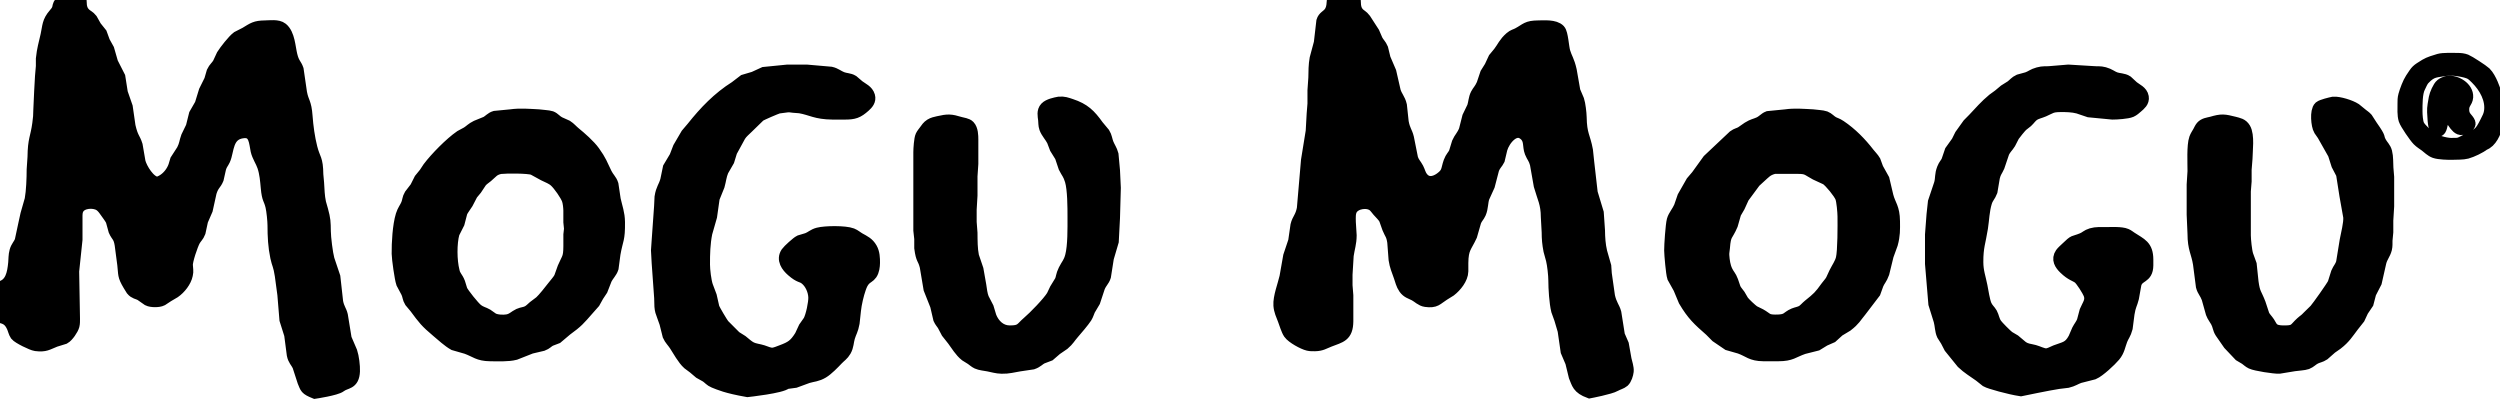 <?xml version="1.0" encoding="UTF-8" standalone="no"?>
<!DOCTYPE svg PUBLIC "-//W3C//DTD SVG 20010904//EN"
        "http://www.w3.org/TR/2001/REC-SVG-20010904/DTD/svg10.dtd">

<svg xmlns="http://www.w3.org/2000/svg"
     width="300" height="48"
     viewBox="0 0 3000 473">
    <path id="mogu"
          fill="black" stroke="black" stroke-width="16"
          d="M 0.00,342.00
           C 14.25,338.61 16.59,324.73 17.83,312.00
             18.32,306.98 17.94,303.21 19.35,298.00
             20.70,293.02 23.57,290.77 25.52,286.00
             25.52,286.00 29.80,266.00 29.80,266.00
             29.80,266.00 32.43,254.00 32.43,254.00
             32.43,254.00 37.58,236.00 37.58,236.00
             39.42,225.85 39.98,210.47 40.00,200.00
             40.00,200.00 41.00,185.00 41.00,185.00
             41.25,163.45 44.37,162.45 46.72,145.00
             47.61,138.41 47.99,134.68 48.00,128.00
             48.00,128.00 49.00,106.00 49.00,106.00
             49.00,106.00 50.00,88.00 50.00,88.00
             50.00,88.00 51.04,76.00 51.04,76.00
             51.04,76.00 51.04,67.00 51.04,67.00
             52.29,55.22 54.16,49.96 56.58,39.00
             59.03,27.89 58.11,22.97 65.91,14.00
             67.95,11.65 69.35,10.01 70.36,7.00
             70.99,5.09 70.94,2.32 72.60,1.02
             74.20,-0.24 78.00,0.00 80.00,0.00
             80.00,0.00 96.00,0.00 96.00,0.00
             96.26,5.38 97.31,9.70 101.33,13.62
             103.94,16.18 106.63,16.92 109.15,20.18
             109.15,20.18 114.11,28.99 114.11,28.99
             114.11,28.99 120.59,37.09 120.59,37.09
             120.59,37.09 124.21,47.00 124.21,47.00
             124.21,47.00 129.21,56.00 129.21,56.00
             129.21,56.00 133.81,72.00 133.81,72.00
             133.81,72.00 142.45,89.00 142.45,89.00
             142.45,89.00 145.43,108.00 145.43,108.00
             145.43,108.00 151.34,125.00 151.34,125.00
             151.34,125.00 154.65,148.00 154.65,148.00
             158.07,162.92 160.55,162.32 163.23,171.00
             163.23,171.00 166.67,191.00 166.67,191.00
             168.75,199.20 178.74,215.70 188.00,216.40
             190.94,216.62 194.62,214.48 197.00,212.90
             202.81,209.02 207.60,202.59 209.90,196.00
             209.90,196.00 211.99,189.00 211.99,189.00
             211.99,189.00 219.73,177.00 219.73,177.00
             223.27,170.07 222.85,167.11 225.09,161.00
             225.09,161.00 230.90,149.00 230.90,149.00
             230.90,149.00 234.64,134.00 234.64,134.00
             234.64,134.00 241.54,122.00 241.54,122.00
             241.54,122.00 246.46,106.00 246.46,106.00
             246.46,106.00 252.91,93.00 252.91,93.00
             252.91,93.00 255.82,83.00 255.82,83.00
             257.63,78.97 260.77,76.72 262.92,73.00
             262.92,73.00 267.56,63.00 267.56,63.00
             270.90,57.69 280.35,45.56 285.28,41.85
             285.28,41.85 295.00,36.88 295.00,36.88
             304.25,31.29 306.51,29.14 318.00,29.00
             324.03,28.93 333.29,27.49 337.96,31.30
             346.08,37.93 346.51,53.25 348.90,63.00
             351.44,73.38 354.31,73.94 356.39,80.00
             356.39,80.00 360.46,108.00 360.46,108.00
             362.83,120.32 365.85,119.00 367.09,136.00
             367.98,148.28 369.86,162.08 372.90,174.00
             376.61,188.57 379.77,186.49 380.00,206.00
             380.00,206.00 380.91,216.00 380.91,216.00
             381.49,224.49 381.49,231.46 383.29,240.00
             383.29,240.00 385.85,249.00 385.85,249.00
             388.80,259.80 388.88,263.09 389.00,274.00
             389.09,281.75 391.39,300.56 393.42,308.00
             393.42,308.00 400.48,329.00 400.48,329.00
             400.48,329.00 403.81,359.00 403.81,359.00
             405.47,367.22 408.16,369.41 409.47,375.00
             409.47,375.00 414.03,403.00 414.03,403.00
             414.03,403.00 420.90,419.00 420.90,419.00
             422.85,424.77 424.24,435.83 423.96,442.00
             423.28,457.16 414.90,454.06 408.02,459.42
             403.08,463.25 378.00,467.00 378.00,467.00
             367.00,462.50 368.04,461.58 364.79,454.00
             364.79,454.00 358.62,435.00 358.62,435.00
             355.94,429.67 353.39,428.31 352.10,422.00
             352.10,422.00 348.98,398.00 348.98,398.00
             348.98,398.00 343.30,380.00 343.30,380.00
             343.30,380.00 340.83,350.00 340.83,350.00
             340.83,350.00 337.73,327.00 337.73,327.00
             335.88,314.47 334.07,313.47 332.29,305.00
             329.59,292.20 329.02,280.00 329.00,267.00
             328.99,261.45 327.76,249.32 326.50,244.00
             324.14,234.09 322.24,236.16 320.93,222.00
             320.11,213.21 319.48,204.44 316.64,196.00
             314.43,189.43 310.23,183.80 308.68,177.00
             306.70,168.30 307.03,152.80 292.00,154.34
             270.86,156.50 273.35,177.60 268.46,188.00
             266.53,192.11 265.01,192.93 263.44,198.00
             263.44,198.00 260.52,211.00 260.52,211.00
             257.91,217.41 255.14,217.22 252.03,227.00
             252.03,227.00 247.40,248.00 247.40,248.00
             247.40,248.00 241.76,261.00 241.76,261.00
             241.76,261.00 238.74,275.00 238.74,275.00
             237.13,279.33 234.55,281.07 232.41,285.00
             229.71,289.97 222.92,309.56 223.47,315.00
             223.62,318.93 224.50,321.89 223.47,326.00
             221.94,333.75 215.40,341.92 209.00,346.38
             209.00,346.38 201.00,351.10 201.00,351.10
             201.00,351.10 194.00,355.71 194.00,355.71
             190.26,357.62 181.66,357.52 178.00,355.71
             178.00,355.71 169.00,349.43 169.00,349.43
             165.03,347.38 162.02,347.66 158.84,343.79
             158.84,343.79 155.27,338.00 155.27,338.00
             148.54,326.69 150.15,325.95 148.72,314.00
             148.72,314.00 145.56,290.00 145.56,290.00
             143.87,279.40 140.87,279.47 138.08,273.00
             138.08,273.00 134.79,261.00 134.79,261.00
             133.41,257.87 129.62,253.04 127.50,250.00
             125.40,247.01 123.13,243.81 119.99,241.85
             112.55,237.22 98.12,238.12 93.23,246.04
             90.82,249.93 91.01,253.64 91.00,258.00
             91.00,258.00 91.00,284.00 91.00,284.00
             91.00,284.00 87.00,322.00 87.00,322.00
             87.00,322.00 88.00,379.00 88.00,379.00
             88.00,381.53 88.08,384.56 87.44,387.00
             86.35,391.19 80.70,399.44 76.91,401.55
             76.91,401.55 66.00,404.93 66.00,404.93
             56.39,408.69 54.35,411.24 43.00,409.82
             38.76,409.28 22.13,401.14 19.72,397.87
             18.11,395.68 17.09,390.97 15.67,388.00
             12.06,380.41 7.98,377.63 0.00,376.00
             0.00,376.00 0.00,342.00 0.00,342.00 Z
           M 1600.00,0.00
           C 1600.00,0.00 1625.00,0.00 1625.00,0.00
             1625.23,4.79 1626.05,9.08 1629.39,12.79
             1631.94,15.63 1634.54,16.25 1637.32,20.04
             1637.32,20.04 1647.63,36.00 1647.63,36.00
             1647.63,36.00 1651.53,45.00 1651.53,45.00
             1653.56,48.90 1656.16,50.87 1657.87,55.00
             1657.87,55.00 1660.78,67.00 1660.78,67.00
             1660.78,67.00 1667.65,83.00 1667.65,83.00
             1667.65,83.00 1672.91,106.00 1672.91,106.00
             1674.97,112.91 1678.64,115.69 1680.32,123.00
             1680.32,123.00 1682.46,143.00 1682.46,143.00
             1684.30,153.10 1687.04,154.93 1688.76,162.00
             1688.76,162.00 1693.76,187.00 1693.76,187.00
             1695.67,192.50 1698.18,194.37 1700.60,199.00
             1702.58,202.78 1703.03,206.28 1705.80,209.91
             1712.19,218.28 1721.33,216.70 1729.00,211.21
             1738.59,204.34 1736.79,200.21 1740.10,191.00
             1742.04,185.61 1744.54,184.05 1746.44,180.00
             1746.44,180.00 1750.10,168.00 1750.10,168.00
             1752.33,162.74 1755.72,160.14 1758.54,153.00
             1758.54,153.00 1762.61,137.00 1762.61,137.00
             1762.61,137.00 1768.40,125.00 1768.40,125.00
             1770.03,120.09 1770.04,114.69 1772.44,110.00
             1774.41,106.14 1776.65,104.72 1779.69,98.00
             1779.69,98.00 1784.05,85.00 1784.05,85.00
             1784.05,85.00 1789.05,77.00 1789.05,77.00
             1789.05,77.00 1793.70,67.00 1793.70,67.00
             1793.70,67.00 1799.47,60.00 1799.47,60.00
             1804.41,53.55 1805.79,48.72 1813.17,42.27
             1816.39,39.46 1818.57,39.43 1822.00,37.59
             1832.40,32.01 1832.24,29.16 1846.00,29.00
             1853.03,28.92 1865.56,27.83 1870.69,33.27
             1873.96,36.75 1874.65,53.01 1876.44,59.00
             1878.82,67.00 1881.42,69.16 1884.11,81.00
             1884.11,81.00 1888.49,106.00 1888.49,106.00
             1888.49,106.00 1893.17,117.00 1893.17,117.00
             1894.61,121.13 1895.92,132.47 1896.00,137.00
             1896.35,158.64 1900.56,160.41 1903.58,177.00
             1903.58,177.00 1905.17,192.00 1905.17,192.00
             1905.17,192.00 1909.28,228.00 1909.28,228.00
             1909.28,228.00 1916.54,252.00 1916.54,252.00
             1916.54,252.00 1918.00,273.00 1918.00,273.00
             1918.10,281.68 1918.67,290.51 1920.68,299.00
             1920.68,299.00 1925.54,316.00 1925.54,316.00
             1925.54,316.00 1926.17,325.00 1926.17,325.00
             1926.17,325.00 1930.01,352.00 1930.01,352.00
             1932.27,362.38 1936.08,365.96 1937.65,372.00
             1937.65,372.00 1941.91,399.00 1941.91,399.00
             1941.91,399.00 1946.70,410.00 1946.70,410.00
             1946.70,410.00 1949.89,428.00 1949.89,428.00
             1950.82,432.05 1952.87,438.03 1952.45,442.00
             1952.08,445.43 1950.33,451.16 1947.73,453.49
             1945.55,455.43 1940.95,456.63 1938.00,458.36
             1932.04,461.86 1907.50,466.50 1907.50,466.50
             1894.00,461.50 1893.86,456.19 1890.39,448.00
             1890.39,448.00 1886.25,431.00 1886.25,431.00
             1886.25,431.00 1880.71,418.00 1880.71,418.00
             1880.71,418.00 1877.10,393.00 1877.10,393.00
             1877.10,393.00 1872.95,379.00 1872.95,379.00
             1872.95,379.00 1869.34,369.00 1869.34,369.00
             1867.03,359.51 1866.02,342.93 1866.00,333.00
             1865.99,326.63 1864.61,314.16 1863.10,308.00
             1863.10,308.00 1860.09,297.00 1860.09,297.00
             1858.52,288.70 1858.04,283.41 1858.00,275.00
             1858.00,275.00 1857.00,257.00 1857.00,257.00
             1856.92,240.24 1852.57,233.68 1848.43,219.00
             1848.43,219.00 1843.84,193.00 1843.84,193.00
             1841.87,185.72 1839.62,184.41 1837.48,179.00
             1834.56,171.62 1837.53,163.78 1829.95,157.28
             1817.56,146.66 1804.07,163.86 1800.92,175.00
             1800.92,175.00 1797.84,188.00 1797.84,188.00
             1796.16,191.47 1793.21,193.65 1791.12,199.00
             1791.12,199.00 1785.91,219.00 1785.91,219.00
             1785.91,219.00 1779.55,233.00 1779.55,233.00
             1777.44,238.92 1778.15,245.66 1775.36,252.00
             1773.66,255.84 1771.33,257.41 1769.56,262.00
             1769.56,262.00 1764.68,279.00 1764.68,279.00
             1758.36,292.67 1754.22,293.89 1754.00,312.00
             1754.00,312.00 1754.00,322.00 1754.00,322.00
             1753.85,330.39 1746.43,339.46 1740.00,344.47
             1740.00,344.47 1732.00,349.46 1732.00,349.46
             1723.17,355.01 1722.73,358.40 1711.00,356.87
             1705.87,356.20 1702.42,352.15 1698.00,349.82
             1693.21,347.30 1689.38,346.73 1685.96,341.91
             1682.93,337.63 1682.01,332.79 1680.30,328.00
             1677.90,321.25 1675.33,315.23 1674.30,308.00
             1674.30,308.00 1672.70,287.00 1672.70,287.00
             1671.30,277.48 1669.38,277.13 1666.47,270.00
             1666.47,270.00 1662.59,259.00 1662.59,259.00
             1660.49,255.16 1657.12,252.28 1654.30,249.00
             1652.61,247.03 1650.66,244.23 1648.70,242.65
             1641.28,236.67 1626.25,238.90 1621.23,247.04
             1618.41,251.61 1618.94,257.79 1619.00,263.00
             1619.00,263.00 1620.00,279.00 1620.00,279.00
             1619.96,288.31 1617.70,294.17 1616.43,303.00
             1616.43,303.00 1615.04,326.00 1615.04,326.00
             1615.04,326.00 1615.04,339.00 1615.04,339.00
             1615.04,339.00 1616.00,351.00 1616.00,351.00
             1616.00,351.00 1616.00,382.00 1616.00,382.00
             1615.79,399.34 1608.26,399.72 1595.00,404.92
             1588.40,407.52 1585.59,409.80 1578.00,409.99
             1575.48,410.05 1572.45,410.04 1570.00,409.47
             1564.18,408.13 1551.12,400.94 1547.70,395.99
             1545.23,392.42 1542.88,384.38 1541.19,380.00
             1539.02,374.38 1536.51,369.13 1536.09,363.00
             1535.42,353.19 1541.02,339.16 1543.35,329.00
             1543.35,329.00 1547.76,304.00 1547.76,304.00
             1547.76,304.00 1553.79,286.00 1553.79,286.00
             1553.79,286.00 1556.52,267.00 1556.52,267.00
             1558.30,259.63 1562.00,257.94 1564.19,247.00
             1564.19,247.00 1569.17,189.00 1569.17,189.00
             1569.17,189.00 1574.83,154.00 1574.83,154.00
             1574.83,154.00 1576.00,133.00 1576.00,133.00
             1576.00,133.00 1576.96,121.00 1576.96,121.00
             1576.96,121.00 1576.96,105.00 1576.96,105.00
             1576.96,105.00 1578.00,90.00 1578.00,90.00
             1578.08,82.93 1578.17,73.90 1579.47,67.00
             1579.47,67.00 1584.57,48.00 1584.57,48.00
             1584.57,48.00 1587.57,22.04 1587.57,22.04
             1588.93,17.51 1592.74,16.33 1595.61,12.91
             1598.79,9.11 1599.60,4.78 1600.00,0.00 Z
           M 2980.50,169.00
           C 2975.69,172.83 2965.81,177.50 2960.00,179.07
             2955.49,180.30 2947.97,180.07 2943.00,180.26
             2937.94,180.44 2926.59,180.03 2922.00,178.39
             2917.54,176.80 2914.71,173.52 2911.00,170.76
             2907.69,168.29 2905.16,166.98 2902.09,163.91
             2898.64,160.46 2887.66,144.48 2886.22,140.00
             2884.50,134.62 2884.99,126.78 2885.00,121.00
             2885.01,117.28 2884.93,114.67 2885.93,111.00
             2887.38,105.62 2891.01,96.00 2894.00,91.50
             2901.21,80.66 2899.86,81.97 2911.00,75.00
             2914.87,72.58 2922.55,70.22 2927.00,68.94
             2931.78,67.56 2943.53,67.94 2949.00,68.00
             2952.60,68.05 2955.58,68.27 2959.00,69.56
             2962.06,70.71 2979.27,81.90 2981.71,84.30
             2988.36,90.81 2993.00,106.00 2993.00,106.00
             2993.00,106.00 2994.82,116.00 2994.82,116.00
             3002.24,125.70 2995.78,163.99 2980.50,169.00 Z
           M 2937.00,79.30
           C 2922.91,81.93 2918.08,80.16 2908.00,91.00
             2905.65,93.53 2904.04,97.88 2902.45,101.00
             2898.85,108.04 2898.99,122.06 2899.00,130.00
             2899.01,134.49 2899.48,143.07 2901.45,147.00
             2903.01,150.10 2905.61,152.51 2907.97,155.00
             2909.76,156.90 2912.21,159.83 2914.17,161.36
             2919.73,165.75 2933.86,169.91 2941.00,170.00
             2952.31,170.13 2951.14,169.76 2961.00,164.76
             2975.14,157.59 2976.69,157.55 2983.96,143.00
             2986.04,138.84 2987.88,135.75 2988.68,131.00
             2991.24,115.65 2982.51,100.39 2972.00,90.00
             2969.86,87.89 2967.63,85.58 2965.00,84.09
             2959.44,80.92 2943.49,78.65 2937.00,79.30 Z
           M 897.00,465.00
           C 871.50,460.50 863.88,456.82 857.00,454.11
             853.22,452.63 851.22,449.89 848.00,447.64
             848.00,447.64 840.00,443.15 840.00,443.15
             840.00,443.15 833.00,437.20 833.00,437.20
             833.00,437.20 826.33,432.22 826.33,432.22
             820.73,427.28 814.68,416.28 810.61,410.00
             808.28,406.40 804.53,402.68 803.00,399.00
             803.00,399.00 799.25,384.00 799.25,384.00
             794.10,368.29 793.08,371.99 793.00,354.00
             793.00,354.00 790.00,312.00 790.00,312.00
             790.00,312.00 789.18,297.00 789.18,297.00
             789.18,297.00 790.00,285.00 790.00,285.00
             790.00,285.00 792.91,244.00 792.91,244.00
             792.91,244.00 793.44,233.00 793.44,233.00
             795.00,223.07 797.84,221.60 800.25,213.00
             800.25,213.00 803.36,198.00 803.36,198.00
             803.36,198.00 811.11,185.00 811.11,185.00
             811.11,185.00 815.35,174.00 815.35,174.00
             815.35,174.00 824.70,158.00 824.70,158.00
             824.70,158.00 831.49,150.00 831.49,150.00
             846.59,131.04 862.37,114.55 883.00,101.54
             883.00,101.54 893.09,93.82 893.09,93.82
             893.09,93.82 905.00,90.29 905.00,90.29
             905.00,90.29 917.00,84.79 917.00,84.79
             917.00,84.79 945.00,82.00 945.00,82.00
             945.00,82.00 968.00,82.00 968.00,82.00
             968.00,82.00 989.00,83.83 989.00,83.83
             989.00,83.83 997.00,84.53 997.00,84.53
             1002.23,85.74 1005.36,88.68 1010.00,90.52
             1014.75,92.41 1018.97,91.91 1022.83,94.28
             1022.83,94.28 1030.01,100.40 1030.01,100.40
             1034.53,103.80 1040.40,106.01 1042.11,112.00
             1043.50,116.90 1040.35,120.38 1036.96,123.41
             1028.84,130.66 1024.68,131.98 1014.00,132.00
             1014.00,132.00 999.00,132.00 999.00,132.00
             978.87,131.76 974.06,126.95 960.00,124.46
             960.00,124.46 952.00,123.83 952.00,123.83
             949.18,123.56 948.03,123.10 945.00,123.32
             945.00,123.32 934.00,124.76 934.00,124.76
             931.07,125.52 913.29,133.17 911.01,134.80
             911.01,134.80 896.58,148.85 896.58,148.85
             893.07,152.40 889.91,154.64 887.13,159.00
             887.13,159.00 876.76,178.00 876.76,178.00
             876.76,178.00 873.37,189.00 873.37,189.00
             873.37,189.00 866.46,201.00 866.46,201.00
             863.76,207.43 863.49,212.74 861.70,219.00
             861.70,219.00 855.64,234.00 855.64,234.00
             855.64,234.00 852.54,256.00 852.54,256.00
             852.54,256.00 846.81,276.00 846.81,276.00
             844.30,288.51 843.94,301.29 844.00,314.00
             844.03,320.61 845.57,333.84 847.70,340.00
             847.70,340.00 852.22,352.00 852.22,352.00
             852.22,352.00 855.39,366.00 855.39,366.00
             856.50,369.08 865.54,384.31 867.68,386.96
             867.68,386.96 882.04,401.37 882.04,401.37
             882.04,401.37 890.00,406.37 890.00,406.37
             893.71,409.20 896.72,412.43 901.00,414.58
             905.24,416.70 910.43,417.04 915.00,418.52
             919.20,419.87 923.47,422.17 928.00,421.64
             930.88,421.30 935.20,419.47 938.00,418.42
             949.86,413.99 954.31,411.28 961.34,400.00
             961.34,400.00 965.99,390.00 965.99,390.00
             965.99,390.00 971.59,382.00 971.59,382.00
             974.85,375.99 978.26,359.88 977.96,353.00
             977.61,344.85 973.51,335.46 966.99,330.42
             961.76,326.38 960.58,329.04 951.00,320.71
             945.20,315.67 939.43,307.94 944.74,300.17
             946.56,297.50 957.08,287.97 960.00,286.57
             960.00,286.57 969.00,283.87 969.00,283.87
             974.01,281.98 976.29,279.01 982.00,277.52
             990.30,275.34 1014.13,275.07 1022.00,278.14
             1025.31,279.44 1027.93,281.88 1031.00,283.60
             1036.79,286.85 1041.34,288.76 1044.91,295.00
             1047.79,300.02 1048.06,306.38 1048.00,312.00
             1047.95,316.13 1047.29,321.29 1044.92,324.79
             1042.95,327.70 1039.96,328.68 1037.33,331.33
             1034.33,334.33 1032.73,338.07 1031.34,342.00
             1028.58,349.87 1026.04,360.70 1025.17,369.00
             1025.17,369.00 1023.54,384.00 1023.54,384.00
             1021.98,392.55 1020.01,394.41 1018.04,401.00
             1016.37,406.62 1016.70,411.65 1013.64,417.00
             1010.96,421.67 1007.81,423.38 1004.28,427.09
             999.73,431.88 992.59,439.33 987.00,442.65
             980.14,446.72 976.02,446.36 969.00,448.44
             969.00,448.44 954.00,453.96 954.00,453.96
             954.00,453.96 943.00,455.44 943.00,455.44
             938.50,460.50 897.00,465.00 897.00,465.00 Z
           M 2425.00,464.00
           C 2411.50,462.00 2387.63,455.29 2384.00,453.15
             2384.00,453.15 2376.00,446.79 2376.00,446.79
             2368.93,441.73 2361.69,437.44 2355.32,431.34
             2355.32,431.34 2340.48,413.00 2340.48,413.00
             2340.48,413.00 2336.35,405.00 2336.35,405.00
             2336.35,405.00 2331.92,398.00 2331.92,398.00
             2329.74,393.34 2329.84,386.70 2328.26,381.00
             2328.26,381.00 2322.01,361.00 2322.01,361.00
             2322.01,361.00 2318.00,313.00 2318.00,313.00
             2318.00,313.00 2318.00,278.00 2318.00,278.00
             2318.00,278.00 2319.83,254.00 2319.83,254.00
             2319.83,254.00 2321.46,239.00 2321.46,239.00
             2321.46,239.00 2328.84,217.00 2328.84,217.00
             2330.71,209.90 2329.25,206.73 2332.25,199.00
             2333.87,194.80 2335.78,193.53 2337.44,190.00
             2337.44,190.00 2341.53,178.00 2341.53,178.00
             2341.53,178.00 2349.39,167.00 2349.39,167.00
             2349.39,167.00 2353.36,159.00 2353.36,159.00
             2353.36,159.00 2362.61,146.09 2362.61,146.09
             2362.61,146.09 2368.72,139.91 2368.72,139.91
             2376.18,131.97 2383.64,123.43 2392.09,116.50
             2392.09,116.50 2399.00,111.48 2399.00,111.48
             2399.00,111.48 2406.00,105.63 2406.00,105.63
             2406.00,105.63 2414.00,100.61 2414.00,100.61
             2417.16,98.15 2419.22,95.36 2423.00,93.65
             2423.00,93.65 2433.00,90.90 2433.00,90.90
             2438.17,89.06 2439.66,86.90 2446.00,85.16
             2452.35,83.42 2454.25,84.38 2460.00,83.83
             2460.00,83.83 2482.00,82.00 2482.00,82.00
             2482.00,82.00 2512.00,83.83 2512.00,83.83
             2516.91,84.30 2519.79,83.52 2525.00,84.93
             2530.86,86.51 2533.63,89.27 2538.00,90.87
             2542.39,92.48 2548.08,92.16 2551.91,94.73
             2551.91,94.73 2559.04,101.32 2559.04,101.32
             2563.27,104.74 2569.54,106.97 2570.57,113.00
             2571.44,118.19 2567.48,121.26 2564.00,124.27
             2561.78,126.18 2559.70,128.14 2557.00,129.35
             2552.94,131.17 2539.79,132.05 2535.00,132.00
             2535.00,132.00 2507.00,129.32 2507.00,129.32
             2507.00,129.32 2494.00,124.92 2494.00,124.92
             2486.95,123.06 2479.24,122.92 2472.00,123.00
             2461.41,123.13 2460.78,124.99 2452.00,128.83
             2448.26,130.46 2443.21,131.51 2440.01,133.70
             2436.60,136.03 2434.85,139.08 2431.91,141.79
             2431.91,141.79 2426.09,146.37 2426.09,146.37
             2424.00,148.21 2417.28,156.56 2415.63,159.00
             2415.63,159.00 2411.01,168.00 2411.01,168.00
             2408.61,171.92 2405.75,174.12 2403.40,179.00
             2403.40,179.00 2397.65,196.00 2397.65,196.00
             2395.25,201.41 2393.52,202.39 2391.90,209.00
             2391.90,209.00 2389.03,226.00 2389.03,226.00
             2387.21,231.01 2384.31,232.96 2382.44,239.00
             2379.34,249.02 2379.17,259.75 2377.56,270.00
             2374.92,286.89 2371.91,292.49 2372.00,311.00
             2372.06,322.56 2374.87,329.17 2377.00,340.00
             2378.17,345.96 2379.93,357.84 2382.21,363.00
             2384.27,367.66 2387.10,369.54 2389.07,373.00
             2391.05,376.48 2391.37,381.32 2394.65,386.00
             2396.73,388.98 2407.05,399.35 2410.00,401.51
             2410.00,401.51 2417.00,405.64 2417.00,405.64
             2417.00,405.64 2426.00,413.20 2426.00,413.20
             2431.55,417.07 2434.99,416.67 2441.00,418.29
             2445.23,419.43 2450.87,422.42 2455.00,422.52
             2459.16,422.61 2463.19,419.95 2467.00,418.46
             2477.69,414.29 2483.37,414.74 2489.68,403.00
             2489.68,403.00 2493.99,393.00 2493.99,393.00
             2495.93,389.14 2498.69,386.13 2500.16,382.00
             2500.16,382.00 2503.35,370.00 2503.35,370.00
             2506.40,362.68 2511.27,357.60 2508.01,349.00
             2506.41,344.79 2498.42,332.10 2494.98,329.41
             2490.82,326.16 2486.28,325.98 2478.00,317.96
             2473.17,313.27 2469.42,307.71 2473.89,301.17
             2475.13,299.36 2478.31,296.59 2480.00,294.96
             2490.91,284.46 2487.32,288.67 2499.00,283.87
             2503.62,281.97 2504.58,279.79 2510.00,278.17
             2515.37,276.57 2521.42,277.00 2527.00,277.00
             2533.35,277.00 2545.54,276.26 2551.00,278.65
             2553.36,279.67 2554.91,281.04 2557.00,282.41
             2568.72,290.10 2575.92,291.97 2576.00,308.00
             2576.00,308.00 2576.00,315.00 2576.00,315.00
             2575.79,330.05 2565.45,325.43 2561.80,337.00
             2561.80,337.00 2558.76,354.00 2558.76,354.00
             2557.05,361.04 2555.05,362.71 2553.44,373.00
             2553.44,373.00 2551.24,390.00 2551.24,390.00
             2549.41,397.01 2547.07,398.96 2545.12,404.00
             2542.42,410.95 2541.95,416.85 2536.79,423.00
             2532.01,428.69 2518.56,441.27 2512.00,444.05
             2512.00,444.05 2495.00,448.38 2495.00,448.38
             2489.68,450.31 2487.31,452.45 2481.00,453.96
             2481.00,453.96 2470.00,455.30 2470.00,455.30
             2459.06,456.88 2425.00,464.00 2425.00,464.00 Z
           M 2937.00,95.53
           C 2946.77,94.02 2960.56,102.24 2959.83,113.00
             2959.41,119.08 2954.65,119.92 2955.05,129.00
             2955.42,137.47 2960.84,139.36 2962.58,144.00
             2963.76,147.14 2957.78,149.85 2954.50,150.50
             2947.18,151.96 2941.95,134.77 2936.00,133.00
             2928.33,130.71 2930.85,159.57 2923.50,151.00
             2920.89,147.96 2920.85,134.54 2920.50,130.50
             2920.15,126.51 2921.81,117.87 2922.50,114.00
             2923.18,110.21 2926.99,101.04 2930.10,98.65
             2932.31,96.95 2934.41,96.30 2937.00,95.53 Z
           M 2939.50,105.50
           C 2931.61,108.81 2932.20,123.68 2939.50,122.50
             2946.07,121.44 2948.56,105.06 2939.50,105.50 Z
           M 1271.00,120.45
           C 1276.58,119.98 1279.79,121.28 1285.00,123.00
             1300.49,128.12 1307.32,134.82 1316.72,148.00
             1316.72,148.00 1324.29,157.09 1324.29,157.09
             1326.38,160.23 1326.97,165.20 1328.46,169.00
             1330.33,173.73 1332.88,176.85 1334.24,182.00
             1334.24,182.00 1336.00,201.00 1336.00,201.00
             1336.00,201.00 1337.00,222.00 1337.00,222.00
             1337.00,222.00 1336.00,258.00 1336.00,258.00
             1336.00,258.00 1334.54,286.00 1334.54,286.00
             1334.54,286.00 1328.65,306.00 1328.65,306.00
             1328.65,306.00 1325.20,328.00 1325.20,328.00
             1323.65,332.94 1320.60,334.70 1318.06,341.00
             1318.06,341.00 1312.45,358.00 1312.45,358.00
             1312.45,358.00 1306.52,368.00 1306.52,368.00
             1305.15,370.97 1304.45,373.98 1302.64,376.83
             1299.74,381.39 1290.94,391.71 1287.18,396.00
             1282.89,400.90 1281.56,404.05 1276.00,408.79
             1276.00,408.79 1267.01,414.93 1267.01,414.93
             1267.01,414.93 1258.91,421.92 1258.91,421.92
             1258.91,421.92 1250.00,425.30 1250.00,425.30
             1246.12,427.23 1244.36,430.03 1239.00,431.89
             1239.00,431.89 1223.00,434.27 1223.00,434.27
             1215.10,435.49 1210.40,437.18 1202.00,436.99
             1195.94,436.85 1191.75,435.33 1186.00,434.26
             1182.29,433.57 1176.21,432.95 1173.00,431.43
             1170.25,430.13 1168.44,428.30 1166.00,426.62
             1166.00,426.62 1159.17,422.37 1159.17,422.37
             1153.13,417.57 1148.75,410.07 1144.24,404.00
             1144.24,404.00 1137.13,395.00 1137.13,395.00
             1137.13,395.00 1132.39,386.00 1132.39,386.00
             1130.81,383.57 1129.03,381.73 1127.81,379.00
             1127.81,379.00 1124.09,363.00 1124.09,363.00
             1124.09,363.00 1116.16,343.00 1116.16,343.00
             1116.16,343.00 1111.62,316.00 1111.62,316.00
             1108.80,305.03 1107.06,308.84 1105.10,294.00
             1105.10,294.00 1105.10,283.00 1105.10,283.00
             1105.10,283.00 1104.00,273.00 1104.00,273.00
             1104.00,273.00 1104.00,247.00 1104.00,247.00
             1104.00,247.00 1104.00,179.00 1104.00,179.00
             1104.01,175.01 1104.76,163.27 1106.31,160.00
             1107.27,157.97 1109.07,155.84 1110.43,154.00
             1112.54,151.12 1113.88,148.84 1117.02,146.84
             1119.67,145.15 1122.97,144.47 1126.00,143.79
             1137.70,141.18 1140.48,141.18 1152.00,144.66
             1155.27,145.64 1160.04,145.99 1162.35,148.43
             1165.84,152.11 1165.99,159.23 1166.00,164.00
             1166.00,164.00 1166.00,193.00 1166.00,193.00
             1166.00,193.00 1165.00,208.00 1165.00,208.00
             1165.00,208.00 1165.00,231.00 1165.00,231.00
             1165.00,231.00 1164.00,248.00 1164.00,248.00
             1164.00,248.00 1164.00,263.00 1164.00,263.00
             1164.00,263.00 1165.00,276.00 1165.00,276.00
             1165.11,285.38 1164.96,294.75 1166.81,304.00
             1166.81,304.00 1172.22,320.00 1172.22,320.00
             1172.22,320.00 1175.58,339.00 1175.58,339.00
             1176.39,344.23 1176.94,350.07 1178.93,355.00
             1178.93,355.00 1184.61,366.00 1184.61,366.00
             1184.61,366.00 1187.93,377.00 1187.93,377.00
             1191.94,386.90 1199.98,394.72 1211.00,394.99
             1226.17,395.35 1225.93,390.77 1234.09,383.88
             1241.55,377.59 1258.72,359.94 1263.52,352.00
             1263.52,352.00 1267.32,344.00 1267.32,344.00
             1267.32,344.00 1273.44,334.00 1273.44,334.00
             1275.29,330.04 1274.68,327.27 1277.81,321.00
             1281.15,314.29 1283.87,312.37 1286.08,304.00
             1289.36,291.54 1289.00,270.21 1289.00,257.00
             1289.00,245.33 1288.98,223.79 1285.79,213.00
             1283.35,204.74 1281.24,203.52 1277.99,197.00
             1277.99,197.00 1273.64,184.00 1273.64,184.00
             1273.64,184.00 1267.44,174.00 1267.44,174.00
             1267.44,174.00 1264.01,165.00 1264.01,165.00
             1261.50,159.91 1256.81,155.12 1254.97,150.00
             1253.76,146.63 1254.13,143.48 1253.72,140.00
             1253.17,135.43 1251.90,130.16 1255.43,126.39
             1258.67,122.93 1266.42,121.28 1271.00,120.45 Z
           M 2800.00,120.50
           C 2806.89,120.04 2820.19,124.24 2826.00,127.97
             2826.00,127.97 2834.00,134.49 2834.00,134.49
             2835.96,136.05 2837.92,137.28 2839.61,139.18
             2839.61,139.18 2845.30,148.00 2845.30,148.00
             2857.45,165.26 2851.40,159.47 2856.07,168.00
             2858.23,171.93 2861.39,174.40 2862.59,179.00
             2864.20,185.18 2863.66,191.72 2864.09,198.00
             2864.09,198.00 2865.00,209.00 2865.00,209.00
             2865.00,209.00 2865.00,244.00 2865.00,244.00
             2865.00,244.00 2863.96,261.00 2863.96,261.00
             2863.96,261.00 2863.96,275.00 2863.96,275.00
             2863.96,275.00 2863.00,285.00 2863.00,285.00
             2862.96,288.31 2863.22,291.77 2862.39,295.00
             2860.81,301.16 2857.40,304.18 2855.67,311.00
             2855.67,311.00 2850.24,335.00 2850.24,335.00
             2850.24,335.00 2843.56,348.00 2843.56,348.00
             2843.56,348.00 2840.43,360.00 2840.43,360.00
             2840.43,360.00 2834.36,369.00 2834.36,369.00
             2834.36,369.00 2830.16,378.00 2830.16,378.00
             2830.16,378.00 2823.04,387.00 2823.04,387.00
             2816.48,395.63 2813.14,401.39 2804.00,408.47
             2804.00,408.47 2797.00,413.38 2797.00,413.38
             2797.00,413.38 2788.00,421.30 2788.00,421.30
             2784.59,423.57 2781.33,423.90 2778.00,425.55
             2774.02,427.53 2772.12,430.25 2768.00,431.85
             2765.32,432.90 2756.65,433.48 2753.00,434.00
             2753.00,434.00 2735.00,436.96 2735.00,436.96
             2729.23,437.20 2706.89,433.78 2702.00,431.43
             2699.01,430.00 2697.55,428.27 2695.00,426.48
             2695.00,426.48 2688.09,422.36 2688.09,422.36
             2688.09,422.36 2675.39,408.96 2675.39,408.96
             2675.39,408.96 2665.70,395.00 2665.70,395.00
             2662.83,390.59 2663.37,387.33 2660.48,382.00
             2658.52,378.38 2656.36,376.09 2654.81,372.00
             2654.81,372.00 2649.77,354.00 2649.77,354.00
             2647.04,346.85 2644.55,345.65 2643.05,340.00
             2643.05,340.00 2639.56,313.00 2639.56,313.00
             2637.25,298.75 2633.03,295.04 2633.00,277.00
             2633.00,277.00 2632.00,254.00 2632.00,254.00
             2632.00,254.00 2632.00,218.00 2632.00,218.00
             2632.00,218.00 2633.00,202.00 2633.00,202.00
             2633.04,192.37 2631.93,171.13 2634.84,163.00
             2635.91,159.98 2637.58,157.76 2639.11,155.00
             2640.10,153.20 2641.19,150.66 2642.49,149.14
             2645.39,145.78 2649.96,145.43 2654.00,144.41
             2666.48,140.76 2668.75,141.42 2681.00,144.41
             2685.94,145.78 2689.99,146.22 2692.91,151.04
             2697.72,158.98 2695.11,177.55 2695.00,187.00
             2695.00,187.00 2693.96,200.00 2693.96,200.00
             2693.96,200.00 2693.96,214.00 2693.96,214.00
             2693.96,214.00 2693.00,226.00 2693.00,226.00
             2693.00,226.00 2693.00,279.00 2693.00,279.00
             2693.07,284.56 2694.40,297.87 2696.09,303.00
             2696.09,303.00 2700.08,314.00 2700.08,314.00
             2700.08,314.00 2702.28,335.00 2702.28,335.00
             2704.25,349.59 2706.40,349.06 2710.94,361.00
             2710.94,361.00 2715.56,375.00 2715.56,375.00
             2717.29,378.47 2719.93,380.77 2722.04,384.00
             2724.32,387.50 2725.11,390.60 2729.04,392.86
             2732.94,395.11 2738.62,395.05 2743.00,395.00
             2755.03,394.86 2754.46,391.19 2762.09,384.32
             2765.83,380.96 2766.16,381.53 2770.42,376.98
             2770.42,376.98 2778.66,368.91 2778.66,368.91
             2782.13,364.95 2798.78,341.48 2801.00,337.00
             2801.00,337.00 2805.10,324.00 2805.10,324.00
             2807.06,319.35 2809.63,317.29 2811.22,312.00
             2811.22,312.00 2815.61,285.00 2815.61,285.00
             2817.06,277.06 2820.36,264.96 2819.91,257.00
             2819.91,257.00 2815.28,231.00 2815.28,231.00
             2815.28,231.00 2811.20,205.00 2811.20,205.00
             2811.20,205.00 2805.47,194.00 2805.47,194.00
             2805.47,194.00 2801.33,181.00 2801.33,181.00
             2801.33,181.00 2788.32,158.00 2788.32,158.00
             2788.32,158.00 2784.16,152.00 2784.16,152.00
             2781.18,147.15 2779.62,129.73 2784.16,125.56
             2786.52,123.59 2796.72,121.18 2800.00,120.50 Z
           M 613.00,135.67
           C 623.91,134.10 635.12,135.12 646.00,135.67
             649.02,136.13 658.59,136.70 661.00,137.60
             664.68,138.96 666.47,142.15 671.00,144.45
             671.00,144.45 679.96,148.48 679.96,148.48
             683.35,150.62 685.91,153.81 689.01,156.34
             696.27,162.25 706.81,171.47 712.21,179.00
             720.25,190.20 720.98,193.72 726.49,205.00
             729.25,210.64 732.65,213.05 734.20,218.00
             734.20,218.00 736.88,236.00 736.88,236.00
             739.03,245.81 741.88,252.65 742.00,263.00
             742.25,284.55 739.89,282.51 736.61,301.00
             736.61,301.00 734.35,318.00 734.35,318.00
             732.96,322.48 728.85,326.33 726.52,331.00
             726.52,331.00 721.45,344.00 721.45,344.00
             721.45,344.00 716.81,351.00 716.81,351.00
             716.81,351.00 712.36,359.00 712.36,359.00
             712.36,359.00 705.28,367.00 705.28,367.00
             694.31,379.49 692.72,381.78 679.00,391.78
             679.00,391.78 668.00,401.07 668.00,401.07
             668.00,401.07 660.00,404.13 660.00,404.13
             656.53,405.98 655.15,408.21 651.00,409.74
             651.00,409.74 637.00,413.03 637.00,413.03
             637.00,413.03 618.00,420.52 618.00,420.52
             609.57,422.69 596.96,422.10 588.00,422.00
             574.27,421.84 571.25,417.48 560.00,413.38
             560.00,413.38 545.00,409.07 545.00,409.07
             538.63,405.52 530.59,398.15 525.00,393.44
             511.50,382.05 509.30,378.97 498.96,365.04
             498.96,365.04 493.00,357.91 493.00,357.91
             490.82,354.45 491.11,351.49 489.10,347.00
             489.10,347.00 483.25,336.00 483.25,336.00
             481.46,330.81 478.07,306.87 478.00,301.00
             477.85,288.05 479.00,267.24 482.77,255.00
             484.56,249.21 487.12,246.59 489.05,242.00
             490.74,237.96 490.62,234.38 492.73,231.00
             492.73,231.00 499.65,222.00 499.65,222.00
             499.65,222.00 504.69,212.00 504.69,212.00
             504.69,212.00 510.39,205.00 510.39,205.00
             510.39,205.00 514.90,198.17 514.90,198.17
             523.67,186.54 541.06,168.86 553.00,160.64
             553.00,160.64 561.00,156.32 561.00,156.32
             565.34,153.50 566.38,151.63 572.00,148.81
             572.00,148.81 584.00,143.92 584.00,143.92
             587.47,141.95 590.10,138.68 594.00,137.51
             594.00,137.51 613.00,135.67 613.00,135.67 Z
           M 2143.00,135.67
           C 2153.60,134.13 2164.43,135.14 2175.00,135.67
             2178.46,136.17 2187.05,136.60 2190.00,137.74
             2193.44,139.06 2195.47,141.87 2199.00,143.92
             2202.11,145.72 2203.67,145.56 2208.00,148.47
             2220.94,157.15 2232.26,168.71 2241.74,181.00
             2243.94,183.85 2247.24,187.07 2248.91,190.00
             2248.91,190.00 2252.21,199.00 2252.21,199.00
             2252.21,199.00 2259.44,212.00 2259.44,212.00
             2259.44,212.00 2264.16,232.00 2264.16,232.00
             2267.15,243.30 2271.81,245.78 2272.00,262.00
             2272.12,272.32 2272.29,278.82 2269.51,289.00
             2269.51,289.00 2264.43,303.00 2264.43,303.00
             2264.43,303.00 2259.30,324.00 2259.30,324.00
             2256.89,330.69 2254.66,332.15 2252.53,337.00
             2252.53,337.00 2248.92,347.00 2248.92,347.00
             2248.92,347.00 2232.14,369.00 2232.14,369.00
             2225.69,376.76 2225.18,379.43 2216.00,386.61
             2216.00,386.61 2206.00,392.63 2206.00,392.63
             2206.00,392.63 2197.72,400.16 2197.72,400.16
             2197.72,400.16 2189.00,403.99 2189.00,403.99
             2189.00,403.99 2180.00,409.50 2180.00,409.50
             2180.00,409.50 2164.00,413.54 2164.00,413.54
             2150.90,418.11 2149.48,421.98 2134.00,422.00
             2134.00,422.00 2116.00,422.00 2116.00,422.00
             2101.52,421.83 2099.32,417.15 2088.00,413.09
             2088.00,413.09 2074.00,409.08 2074.00,409.08
             2074.00,409.08 2060.17,399.67 2060.17,399.67
             2060.17,399.67 2052.99,392.43 2052.99,392.43
             2038.63,379.83 2031.89,373.76 2021.98,357.00
             2021.98,357.00 2015.73,342.00 2015.73,342.00
             2015.73,342.00 2008.47,329.00 2008.47,329.00
             2007.05,324.71 2005.06,302.19 2005.00,297.00
             2004.93,290.76 2006.60,266.35 2008.06,261.00
             2009.47,255.81 2014.07,250.87 2016.54,245.00
             2016.54,245.00 2020.68,233.00 2020.68,233.00
             2020.68,233.00 2030.84,215.17 2030.84,215.17
             2030.84,215.17 2036.96,207.99 2036.96,207.99
             2036.96,207.99 2050.59,189.09 2050.59,189.09
             2050.59,189.09 2081.00,160.42 2081.00,160.42
             2084.52,157.86 2086.54,158.03 2090.00,156.01
             2090.00,156.01 2098.00,150.47 2098.00,150.47
             2104.11,146.70 2105.81,147.11 2111.00,144.79
             2115.96,142.57 2118.19,139.18 2122.00,137.74
             2122.00,137.74 2143.00,135.67 2143.00,135.67 Z
           M 600.00,197.33
           C 591.33,199.41 590.37,202.34 584.00,207.68
             581.21,210.01 578.96,211.19 576.53,214.09
             576.53,214.09 570.62,223.00 570.62,223.00
             570.62,223.00 565.64,229.00 565.64,229.00
             565.64,229.00 559.93,240.00 559.93,240.00
             557.85,243.40 554.42,247.57 552.99,251.00
             552.99,251.00 549.60,264.00 549.60,264.00
             549.60,264.00 543.54,276.00 543.54,276.00
             540.04,288.47 540.30,309.31 543.54,322.00
             544.81,328.38 547.92,329.74 550.29,336.00
             550.29,336.00 553.07,345.00 553.07,345.00
             555.17,349.60 567.85,365.36 572.00,368.61
             576.78,372.36 580.33,372.63 584.00,374.82
             584.00,374.82 591.00,379.73 591.00,379.73
             595.49,382.20 604.00,382.57 609.00,381.67
             615.36,380.54 618.25,376.72 623.00,374.55
             626.83,372.81 630.29,373.03 634.00,370.91
             636.72,369.36 638.65,367.19 641.00,365.20
             641.00,365.20 648.79,359.32 648.79,359.32
             652.82,355.70 660.85,345.60 664.34,341.00
             666.99,337.50 670.53,333.85 672.59,330.00
             672.59,330.00 676.88,318.00 676.88,318.00
             681.99,306.09 683.93,306.91 684.04,292.00
             684.04,292.00 684.04,278.00 684.04,278.00
             684.04,278.00 684.82,271.00 684.82,271.00
             684.82,271.00 684.02,263.00 684.02,263.00
             684.02,263.00 684.02,249.00 684.02,249.00
             683.95,245.37 683.32,239.39 682.15,236.00
             680.09,230.00 671.45,217.81 666.72,213.47
             662.47,209.57 657.99,208.31 653.00,205.74
             653.00,205.74 640.00,198.61 640.00,198.61
             633.41,196.34 607.57,196.49 600.00,197.33 Z
           M 2129.00,197.16
           C 2119.78,199.53 2117.75,202.76 2111.00,208.72
             2111.00,208.72 2105.21,214.04 2105.21,214.04
             2105.21,214.04 2091.22,233.00 2091.22,233.00
             2091.22,233.00 2086.21,244.00 2086.21,244.00
             2086.21,244.00 2081.55,252.00 2081.55,252.00
             2081.55,252.00 2077.54,266.00 2077.54,266.00
             2071.80,279.63 2069.23,276.00 2067.91,294.00
             2067.66,297.42 2066.93,299.45 2067.18,303.00
             2067.64,309.51 2068.49,316.06 2071.33,322.00
             2073.78,327.13 2075.85,328.19 2077.98,334.00
             2077.98,334.00 2081.05,343.00 2081.05,343.00
             2082.63,346.30 2084.60,348.15 2086.62,351.00
             2086.62,351.00 2090.69,358.00 2090.69,358.00
             2092.77,361.05 2101.03,368.71 2104.17,370.87
             2104.17,370.87 2112.00,374.75 2112.00,374.75
             2120.01,379.18 2119.38,381.87 2130.00,382.00
             2146.27,382.19 2143.99,377.84 2153.00,374.13
             2156.24,372.79 2159.73,372.45 2162.91,370.59
             2165.87,368.85 2168.22,365.76 2171.01,363.52
             2182.10,354.60 2184.20,352.77 2192.63,341.00
             2194.78,337.99 2196.69,336.42 2198.59,333.00
             2198.59,333.00 2202.76,324.00 2202.76,324.00
             2205.55,318.41 2209.45,313.10 2210.96,307.00
             2213.23,297.82 2213.12,266.85 2213.00,256.00
             2212.94,251.02 2211.81,237.31 2210.07,233.00
             2207.76,227.28 2196.92,214.06 2192.00,210.70
             2192.00,210.70 2179.00,204.68 2179.00,204.68
             2169.22,199.46 2169.21,197.06 2157.00,197.16
             2157.00,197.16 2129.00,197.16 2129.00,197.16 Z"/>
</svg>
